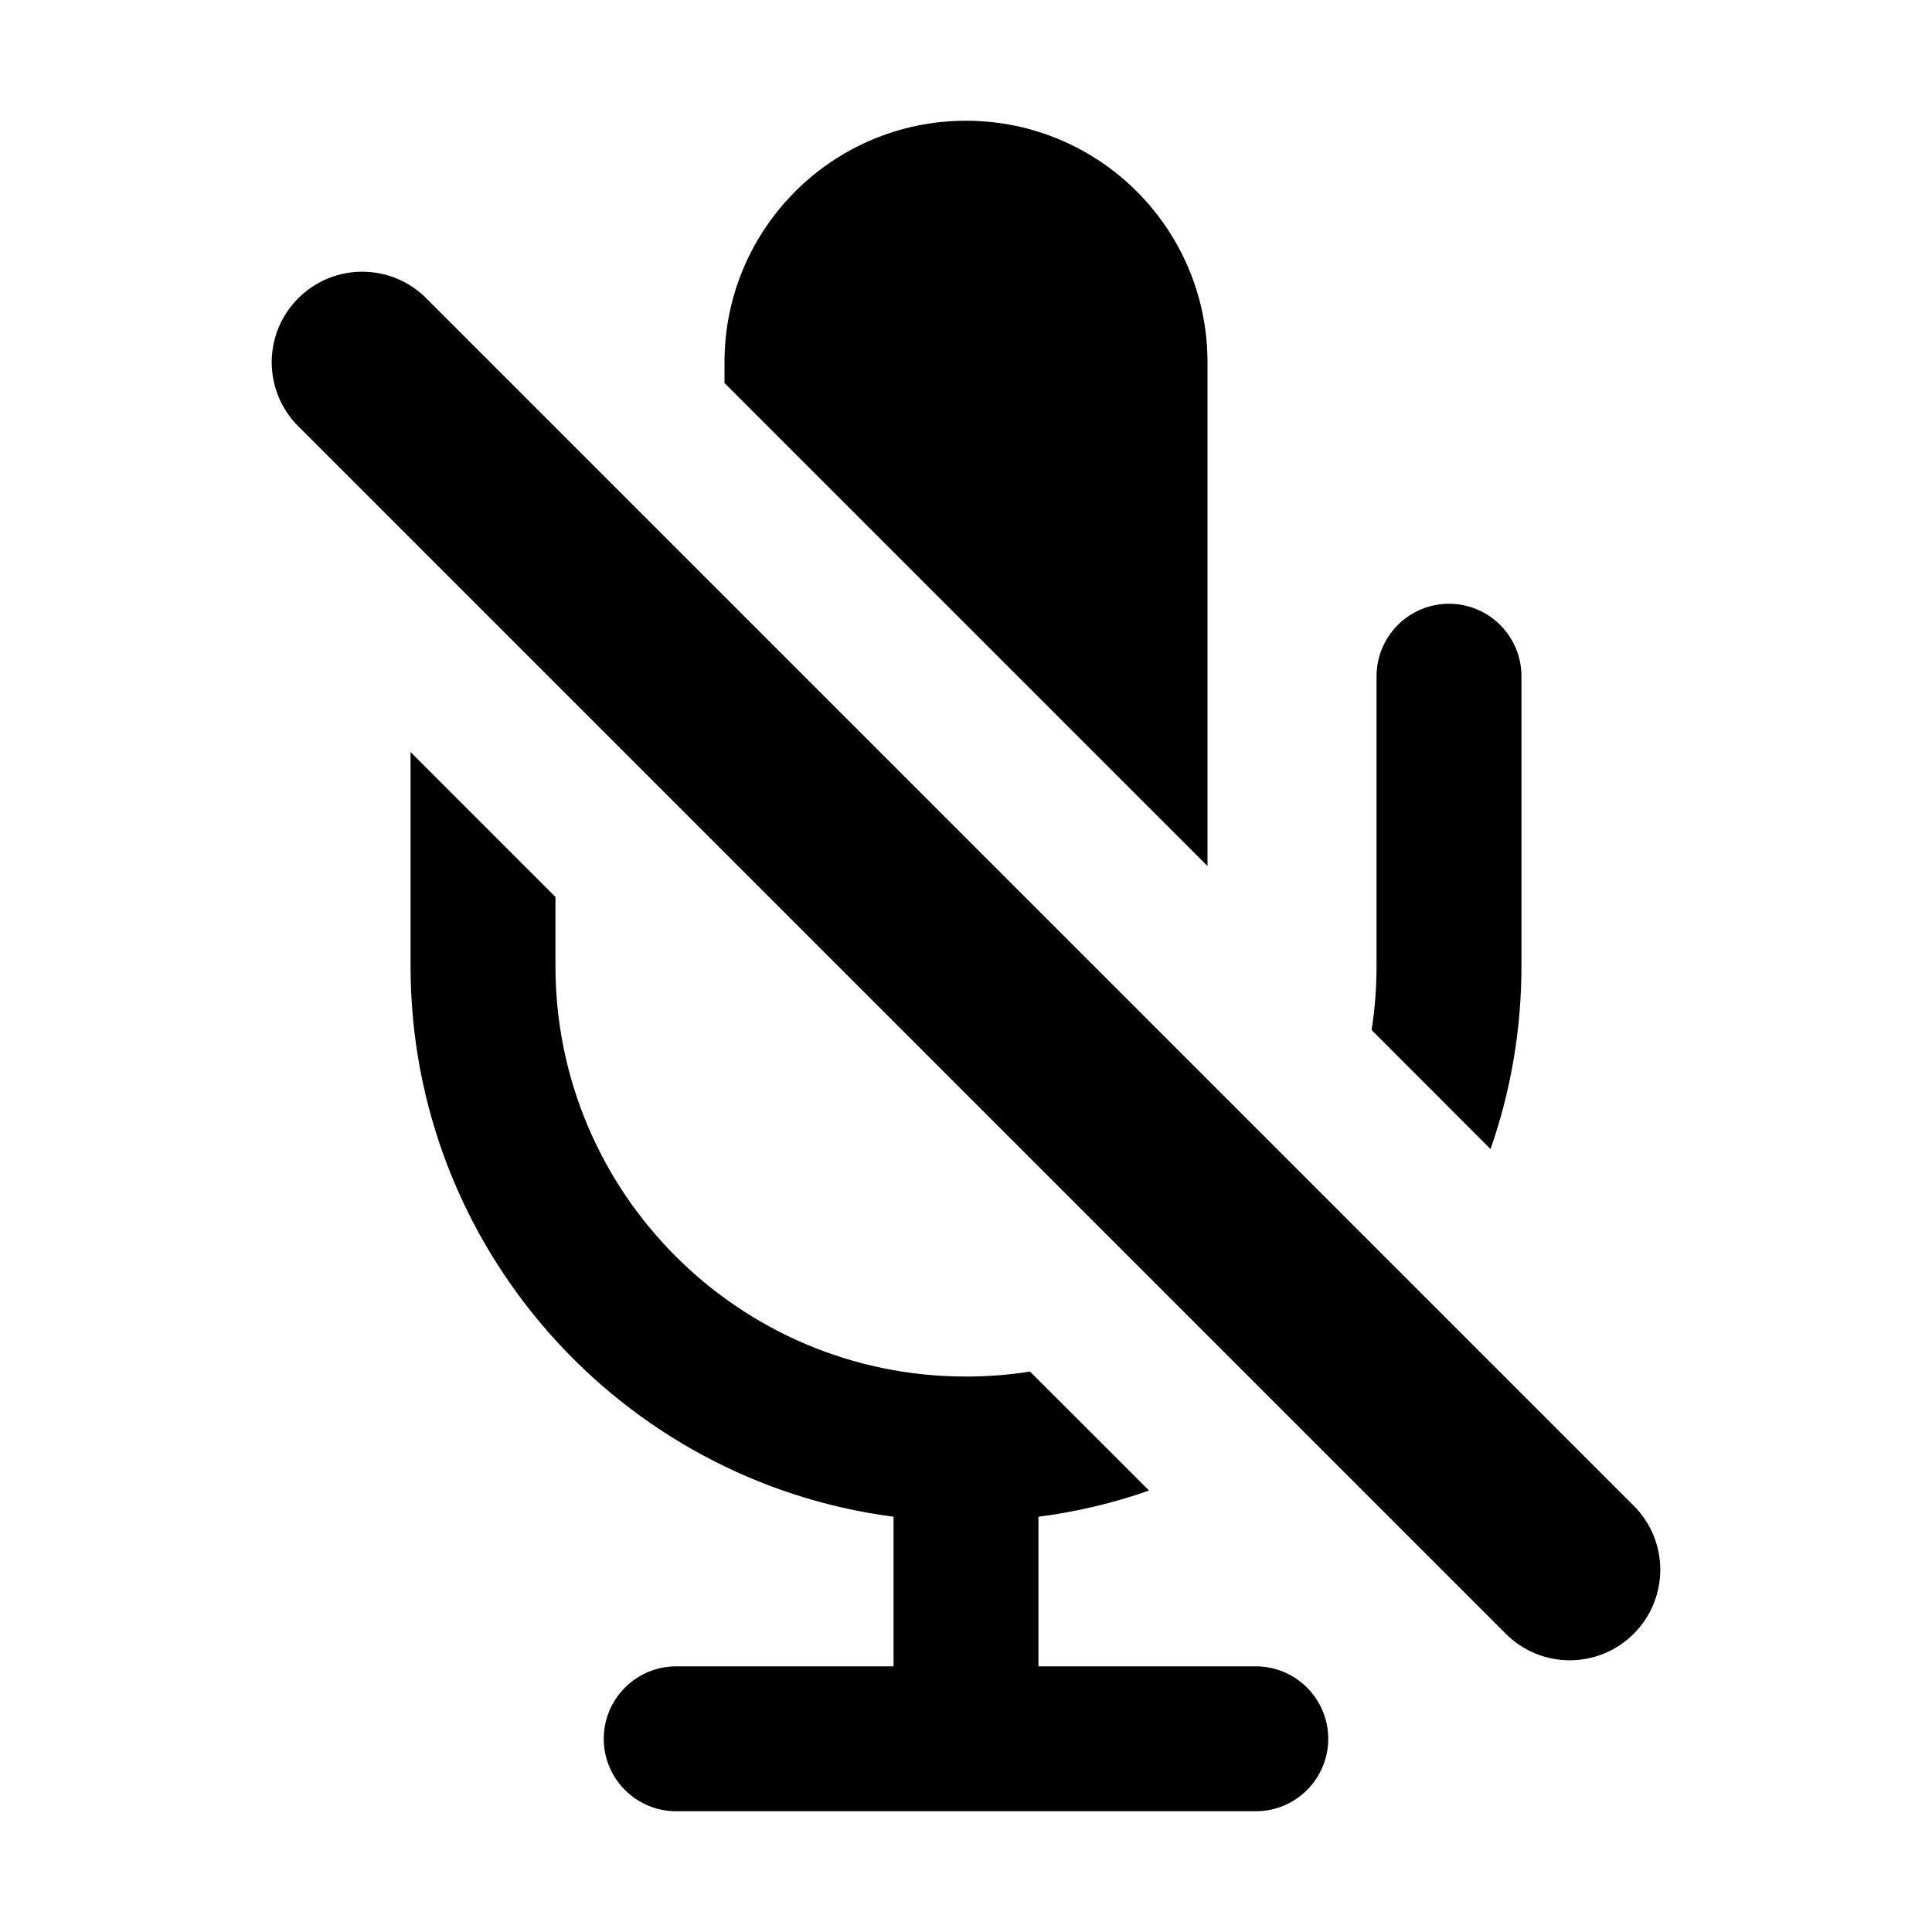 <svg width="16" height="16" viewBox="0 0 16 16" fill="none" xmlns="http://www.w3.org/2000/svg">
<path d="M3.4 8V6.228L4.6 7.428V8C4.6 9.878 6.122 11.4 8 11.4C8.18 11.4 8.358 11.386 8.53 11.359L9.516 12.344C9.223 12.447 8.917 12.52 8.6 12.561V13.8H10.4C10.731 13.8 11 14.069 11 14.4C11 14.731 10.731 15 10.4 15H5.6C5.269 15 5 14.731 5 14.4C5 14.069 5.269 13.8 5.6 13.8H7.4V12.561C5.143 12.267 3.4 10.337 3.4 8Z" fill="black"/>
<path d="M12.344 9.516L11.359 8.53C11.386 8.358 11.4 8.18 11.4 8V5.6C11.4 5.269 11.669 5 12 5C12.331 5 12.6 5.269 12.6 5.6V8C12.6 8.531 12.51 9.041 12.344 9.516Z" fill="black"/>
<path d="M6 3V3.172L10 7.172V3C10 1.895 9.105 1 8 1C6.895 1 6 1.895 6 3Z" fill="black"/>
<path d="M3.53 2.47C3.237 2.177 2.763 2.177 2.47 2.47C2.177 2.763 2.177 3.237 2.47 3.53L12.47 13.53C12.763 13.823 13.237 13.823 13.53 13.53C13.823 13.237 13.823 12.763 13.53 12.47L3.53 2.47Z" fill="black"/>
</svg>
